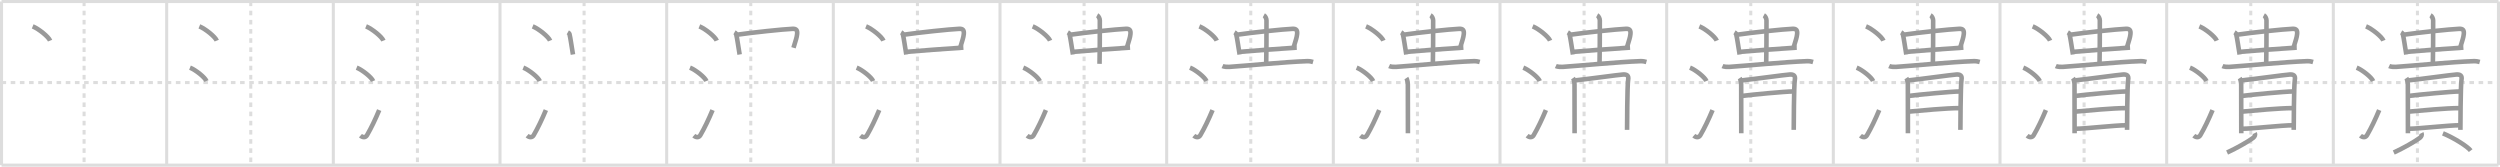 <svg width="1635px" height="109px" viewBox="0 0 1635 109" xmlns="http://www.w3.org/2000/svg" xmlns:xlink="http://www.w3.org/1999/xlink" xml:space="preserve" version="1.1" baseProfile="full">
<line x1="1" y1="1" x2="1634" y2="1" style="stroke:#ddd;stroke-width:2"></line>
<line x1="1" y1="1" x2="1" y2="108" style="stroke:#ddd;stroke-width:2"></line>
<line x1="1" y1="108" x2="1634" y2="108" style="stroke:#ddd;stroke-width:2"></line>
<line x1="1634" y1="1" x2="1634" y2="108" style="stroke:#ddd;stroke-width:2"></line>
<line x1="109" y1="1" x2="109" y2="108" style="stroke:#ddd;stroke-width:2"></line>
<line x1="218" y1="1" x2="218" y2="108" style="stroke:#ddd;stroke-width:2"></line>
<line x1="327" y1="1" x2="327" y2="108" style="stroke:#ddd;stroke-width:2"></line>
<line x1="436" y1="1" x2="436" y2="108" style="stroke:#ddd;stroke-width:2"></line>
<line x1="545" y1="1" x2="545" y2="108" style="stroke:#ddd;stroke-width:2"></line>
<line x1="654" y1="1" x2="654" y2="108" style="stroke:#ddd;stroke-width:2"></line>
<line x1="763" y1="1" x2="763" y2="108" style="stroke:#ddd;stroke-width:2"></line>
<line x1="872" y1="1" x2="872" y2="108" style="stroke:#ddd;stroke-width:2"></line>
<line x1="981" y1="1" x2="981" y2="108" style="stroke:#ddd;stroke-width:2"></line>
<line x1="1090" y1="1" x2="1090" y2="108" style="stroke:#ddd;stroke-width:2"></line>
<line x1="1199" y1="1" x2="1199" y2="108" style="stroke:#ddd;stroke-width:2"></line>
<line x1="1308" y1="1" x2="1308" y2="108" style="stroke:#ddd;stroke-width:2"></line>
<line x1="1417" y1="1" x2="1417" y2="108" style="stroke:#ddd;stroke-width:2"></line>
<line x1="1526" y1="1" x2="1526" y2="108" style="stroke:#ddd;stroke-width:2"></line>
<line x1="1" y1="54" x2="1634" y2="54" style="stroke:#ddd;stroke-width:2;stroke-dasharray:3 3"></line>
<line x1="55" y1="1" x2="55" y2="108" style="stroke:#ddd;stroke-width:2;stroke-dasharray:3 3"></line>
<line x1="164" y1="1" x2="164" y2="108" style="stroke:#ddd;stroke-width:2;stroke-dasharray:3 3"></line>
<line x1="273" y1="1" x2="273" y2="108" style="stroke:#ddd;stroke-width:2;stroke-dasharray:3 3"></line>
<line x1="382" y1="1" x2="382" y2="108" style="stroke:#ddd;stroke-width:2;stroke-dasharray:3 3"></line>
<line x1="491" y1="1" x2="491" y2="108" style="stroke:#ddd;stroke-width:2;stroke-dasharray:3 3"></line>
<line x1="600" y1="1" x2="600" y2="108" style="stroke:#ddd;stroke-width:2;stroke-dasharray:3 3"></line>
<line x1="709" y1="1" x2="709" y2="108" style="stroke:#ddd;stroke-width:2;stroke-dasharray:3 3"></line>
<line x1="818" y1="1" x2="818" y2="108" style="stroke:#ddd;stroke-width:2;stroke-dasharray:3 3"></line>
<line x1="927" y1="1" x2="927" y2="108" style="stroke:#ddd;stroke-width:2;stroke-dasharray:3 3"></line>
<line x1="1036" y1="1" x2="1036" y2="108" style="stroke:#ddd;stroke-width:2;stroke-dasharray:3 3"></line>
<line x1="1145" y1="1" x2="1145" y2="108" style="stroke:#ddd;stroke-width:2;stroke-dasharray:3 3"></line>
<line x1="1254" y1="1" x2="1254" y2="108" style="stroke:#ddd;stroke-width:2;stroke-dasharray:3 3"></line>
<line x1="1363" y1="1" x2="1363" y2="108" style="stroke:#ddd;stroke-width:2;stroke-dasharray:3 3"></line>
<line x1="1472" y1="1" x2="1472" y2="108" style="stroke:#ddd;stroke-width:2;stroke-dasharray:3 3"></line>
<line x1="1581" y1="1" x2="1581" y2="108" style="stroke:#ddd;stroke-width:2;stroke-dasharray:3 3"></line>
<path d="M21.38,17.25c4.01,1.65,10.36,6.78,11.37,9.34" style="fill:none;stroke:#999;stroke-width:3"></path>

<path d="M130.38,17.25c4.01,1.65,10.36,6.78,11.37,9.34" style="fill:none;stroke:#999;stroke-width:3"></path>
<path d="M124.25,44.25C128.04,45.79,134.05,50.6,135.0,53" style="fill:none;stroke:#999;stroke-width:3"></path>

<path d="M239.38,17.25c4.01,1.65,10.36,6.78,11.37,9.34" style="fill:none;stroke:#999;stroke-width:3"></path>
<path d="M233.25,44.25C237.04,45.79,243.05,50.6,244.0,53" style="fill:none;stroke:#999;stroke-width:3"></path>
<path d="M235.75,88.71c1.5,1.31,3.31,1.36,4.25-0.25C242.75,83.75,245.5,78,248.0,72" style="fill:none;stroke:#999;stroke-width:3"></path>

<path d="M348.38,17.25c4.01,1.65,10.36,6.78,11.37,9.34" style="fill:none;stroke:#999;stroke-width:3"></path>
<path d="M342.25,44.25C346.04,45.79,352.05,50.6,353.0,53" style="fill:none;stroke:#999;stroke-width:3"></path>
<path d="M344.75,88.71c1.5,1.31,3.31,1.36,4.25-0.25C351.75,83.75,354.5,78,357.0,72" style="fill:none;stroke:#999;stroke-width:3"></path>
<path d="M371.34,21.17c0.34,0.19,1.01,0.62,1.11,1.08c0.77,3.34,1.19,7.07,2.27,13.39" style="fill:none;stroke:#999;stroke-width:3"></path>

<path d="M457.38,17.25c4.01,1.65,10.36,6.78,11.37,9.34" style="fill:none;stroke:#999;stroke-width:3"></path>
<path d="M451.25,44.25C455.04,45.79,461.05,50.6,462.0,53" style="fill:none;stroke:#999;stroke-width:3"></path>
<path d="M453.75,88.71c1.5,1.31,3.31,1.36,4.25-0.25C460.75,83.75,463.5,78,466.0,72" style="fill:none;stroke:#999;stroke-width:3"></path>
<path d="M480.34,21.17c0.34,0.19,1.01,0.62,1.11,1.08c0.77,3.34,1.19,7.07,2.27,13.39" style="fill:none;stroke:#999;stroke-width:3"></path>
<path d="M481.74,22.74c10.26-1.49,30.37-3.63,36.6-3.89c2.43-0.1,3.24,0.9,2.97,3.46c-0.26,2.45-0.76,3.48-2.37,8.94" style="fill:none;stroke:#999;stroke-width:3"></path>

<path d="M566.38,17.25c4.01,1.65,10.36,6.78,11.37,9.34" style="fill:none;stroke:#999;stroke-width:3"></path>
<path d="M560.25,44.25C564.04,45.79,570.05,50.6,571.0,53" style="fill:none;stroke:#999;stroke-width:3"></path>
<path d="M562.75,88.71c1.5,1.31,3.31,1.36,4.25-0.25C569.75,83.75,572.5,78,575.0,72" style="fill:none;stroke:#999;stroke-width:3"></path>
<path d="M589.34,21.17c0.34,0.19,1.01,0.62,1.11,1.08c0.77,3.34,1.19,7.07,2.27,13.39" style="fill:none;stroke:#999;stroke-width:3"></path>
<path d="M590.74,22.74c10.26-1.49,30.37-3.63,36.6-3.89c2.43-0.1,3.24,0.9,2.97,3.46c-0.26,2.45-0.76,3.48-2.37,8.94" style="fill:none;stroke:#999;stroke-width:3"></path>
<path d="M592.69,33.93c6.93-0.67,27.68-2.17,37.37-2.8" style="fill:none;stroke:#999;stroke-width:3"></path>

<path d="M675.38,17.25c4.01,1.65,10.36,6.78,11.37,9.34" style="fill:none;stroke:#999;stroke-width:3"></path>
<path d="M669.25,44.25C673.04,45.79,679.05,50.6,680.0,53" style="fill:none;stroke:#999;stroke-width:3"></path>
<path d="M671.75,88.71c1.5,1.31,3.31,1.36,4.25-0.25C678.75,83.75,681.5,78,684.0,72" style="fill:none;stroke:#999;stroke-width:3"></path>
<path d="M698.34,21.17c0.34,0.19,1.01,0.62,1.11,1.08c0.77,3.34,1.19,7.07,2.27,13.39" style="fill:none;stroke:#999;stroke-width:3"></path>
<path d="M699.74,22.74c10.26-1.49,30.37-3.63,36.6-3.89c2.43-0.1,3.24,0.9,2.97,3.46c-0.26,2.45-0.76,3.48-2.37,8.94" style="fill:none;stroke:#999;stroke-width:3"></path>
<path d="M701.69,33.93c6.93-0.67,27.68-2.17,37.37-2.8" style="fill:none;stroke:#999;stroke-width:3"></path>
<path d="M717.55,10c0.96,0.51,1.73,2.26,1.73,3.31c0,9.69,0,22.08-0.19,28.44" style="fill:none;stroke:#999;stroke-width:3"></path>

<path d="M784.38,17.25c4.01,1.65,10.36,6.78,11.37,9.34" style="fill:none;stroke:#999;stroke-width:3"></path>
<path d="M778.25,44.25C782.04,45.79,788.05,50.6,789.0,53" style="fill:none;stroke:#999;stroke-width:3"></path>
<path d="M780.75,88.71c1.5,1.31,3.31,1.36,4.25-0.25C787.75,83.75,790.5,78,793.0,72" style="fill:none;stroke:#999;stroke-width:3"></path>
<path d="M807.34,21.17c0.34,0.19,1.01,0.62,1.11,1.08c0.77,3.34,1.19,7.07,2.27,13.39" style="fill:none;stroke:#999;stroke-width:3"></path>
<path d="M808.74,22.74c10.26-1.49,30.37-3.63,36.6-3.89c2.43-0.1,3.24,0.9,2.97,3.46c-0.26,2.45-0.76,3.48-2.37,8.94" style="fill:none;stroke:#999;stroke-width:3"></path>
<path d="M810.69,33.93c6.93-0.67,27.68-2.17,37.37-2.8" style="fill:none;stroke:#999;stroke-width:3"></path>
<path d="M826.55,10c0.96,0.51,1.73,2.26,1.73,3.31c0,9.69,0,22.08-0.19,28.44" style="fill:none;stroke:#999;stroke-width:3"></path>
<path d="M799.5,43.2c1.17,0.54,3.31,0.62,4.48,0.54c11.27-0.74,36.3-3.24,50.68-3.73c1.95-0.07,3.12,0.26,4.09,0.53" style="fill:none;stroke:#999;stroke-width:3"></path>

<path d="M893.38,17.25c4.01,1.65,10.36,6.78,11.37,9.34" style="fill:none;stroke:#999;stroke-width:3"></path>
<path d="M887.25,44.25C891.04,45.79,897.05,50.6,898.0,53" style="fill:none;stroke:#999;stroke-width:3"></path>
<path d="M889.75,88.71c1.5,1.31,3.31,1.36,4.25-0.25C896.75,83.75,899.5,78,902.0,72" style="fill:none;stroke:#999;stroke-width:3"></path>
<path d="M916.34,21.17c0.34,0.19,1.01,0.62,1.11,1.08c0.77,3.34,1.19,7.07,2.27,13.39" style="fill:none;stroke:#999;stroke-width:3"></path>
<path d="M917.74,22.74c10.26-1.49,30.37-3.63,36.6-3.89c2.43-0.1,3.24,0.9,2.97,3.46c-0.26,2.45-0.76,3.48-2.37,8.94" style="fill:none;stroke:#999;stroke-width:3"></path>
<path d="M919.69,33.93c6.93-0.67,27.68-2.17,37.37-2.8" style="fill:none;stroke:#999;stroke-width:3"></path>
<path d="M935.55,10c0.96,0.51,1.73,2.26,1.73,3.31c0,9.69,0,22.08-0.19,28.44" style="fill:none;stroke:#999;stroke-width:3"></path>
<path d="M908.5,43.2c1.17,0.54,3.31,0.62,4.48,0.54c11.27-0.74,36.3-3.24,50.68-3.73c1.95-0.07,3.12,0.26,4.09,0.53" style="fill:none;stroke:#999;stroke-width:3"></path>
<path d="M919.76,51.05c0.57,0.84,0.97,3.13,0.97,4.25s0.05,31.31,0.05,31.87" style="fill:none;stroke:#999;stroke-width:3"></path>

<path d="M1002.38,17.25c4.01,1.65,10.36,6.78,11.37,9.34" style="fill:none;stroke:#999;stroke-width:3"></path>
<path d="M996.25,44.25C1000.04,45.79,1006.05,50.6,1007.0,53" style="fill:none;stroke:#999;stroke-width:3"></path>
<path d="M998.75,88.71c1.5,1.31,3.31,1.36,4.25-0.25C1005.75,83.75,1008.5,78,1011.0,72" style="fill:none;stroke:#999;stroke-width:3"></path>
<path d="M1025.34,21.17c0.34,0.19,1.01,0.62,1.11,1.08c0.77,3.34,1.19,7.07,2.27,13.39" style="fill:none;stroke:#999;stroke-width:3"></path>
<path d="M1026.74,22.74c10.26-1.49,30.37-3.63,36.6-3.89c2.43-0.1,3.24,0.9,2.97,3.46c-0.26,2.45-0.76,3.48-2.37,8.94" style="fill:none;stroke:#999;stroke-width:3"></path>
<path d="M1028.69,33.93c6.93-0.67,27.68-2.17,37.37-2.8" style="fill:none;stroke:#999;stroke-width:3"></path>
<path d="M1044.55,10c0.96,0.51,1.73,2.26,1.73,3.31c0,9.69,0,22.08-0.19,28.44" style="fill:none;stroke:#999;stroke-width:3"></path>
<path d="M1017.5,43.2c1.17,0.54,3.31,0.62,4.48,0.54c11.27-0.74,36.3-3.24,50.68-3.73c1.95-0.07,3.12,0.26,4.09,0.53" style="fill:none;stroke:#999;stroke-width:3"></path>
<path d="M1028.76,51.05c0.57,0.84,0.97,3.13,0.97,4.25s0.05,31.31,0.05,31.87" style="fill:none;stroke:#999;stroke-width:3"></path>
<path d="M1030.25,52.56c7.75-0.81,28.3-3.66,31.24-3.83c2.45-0.14,3.85,0.64,3.32,3.49c-0.61,3.21-0.71,31.89-0.71,32.73" style="fill:none;stroke:#999;stroke-width:3"></path>

<path d="M1111.38,17.25c4.01,1.65,10.36,6.78,11.37,9.34" style="fill:none;stroke:#999;stroke-width:3"></path>
<path d="M1105.25,44.25C1109.04,45.79,1115.05,50.6,1116.0,53" style="fill:none;stroke:#999;stroke-width:3"></path>
<path d="M1107.75,88.71c1.5,1.31,3.31,1.36,4.25-0.25C1114.75,83.75,1117.5,78,1120.0,72" style="fill:none;stroke:#999;stroke-width:3"></path>
<path d="M1134.34,21.17c0.34,0.19,1.01,0.62,1.11,1.08c0.77,3.34,1.19,7.07,2.27,13.39" style="fill:none;stroke:#999;stroke-width:3"></path>
<path d="M1135.74,22.74c10.26-1.49,30.37-3.63,36.6-3.89c2.43-0.1,3.24,0.9,2.97,3.46c-0.26,2.45-0.76,3.48-2.37,8.94" style="fill:none;stroke:#999;stroke-width:3"></path>
<path d="M1137.69,33.93c6.93-0.67,27.68-2.17,37.37-2.8" style="fill:none;stroke:#999;stroke-width:3"></path>
<path d="M1153.55,10c0.96,0.51,1.73,2.26,1.73,3.31c0,9.69,0,22.08-0.19,28.44" style="fill:none;stroke:#999;stroke-width:3"></path>
<path d="M1126.5,43.2c1.17,0.54,3.31,0.62,4.48,0.54c11.27-0.74,36.3-3.24,50.68-3.73c1.95-0.07,3.12,0.26,4.09,0.53" style="fill:none;stroke:#999;stroke-width:3"></path>
<path d="M1137.76,51.05c0.57,0.84,0.97,3.13,0.97,4.25s0.05,31.31,0.05,31.87" style="fill:none;stroke:#999;stroke-width:3"></path>
<path d="M1139.25,52.56c7.75-0.81,28.3-3.66,31.24-3.83c2.45-0.14,3.85,0.64,3.32,3.49c-0.61,3.21-0.71,31.89-0.71,32.73" style="fill:none;stroke:#999;stroke-width:3"></path>
<path d="M1139.06,62.76c5.88-0.81,28.39-2.94,33.57-2.94" style="fill:none;stroke:#999;stroke-width:3"></path>

<path d="M1220.38,17.25c4.01,1.65,10.36,6.78,11.37,9.34" style="fill:none;stroke:#999;stroke-width:3"></path>
<path d="M1214.25,44.25C1218.04,45.79,1224.05,50.6,1225.0,53" style="fill:none;stroke:#999;stroke-width:3"></path>
<path d="M1216.75,88.71c1.5,1.31,3.31,1.36,4.25-0.25C1223.75,83.75,1226.5,78,1229.0,72" style="fill:none;stroke:#999;stroke-width:3"></path>
<path d="M1243.34,21.17c0.34,0.19,1.01,0.62,1.11,1.08c0.77,3.34,1.19,7.07,2.27,13.39" style="fill:none;stroke:#999;stroke-width:3"></path>
<path d="M1244.74,22.74c10.26-1.49,30.37-3.63,36.6-3.89c2.43-0.1,3.24,0.9,2.97,3.46c-0.26,2.45-0.76,3.48-2.37,8.94" style="fill:none;stroke:#999;stroke-width:3"></path>
<path d="M1246.69,33.93c6.93-0.67,27.68-2.17,37.37-2.8" style="fill:none;stroke:#999;stroke-width:3"></path>
<path d="M1262.55,10c0.96,0.51,1.73,2.26,1.73,3.31c0,9.69,0,22.08-0.19,28.44" style="fill:none;stroke:#999;stroke-width:3"></path>
<path d="M1235.5,43.2c1.17,0.54,3.31,0.62,4.48,0.54c11.27-0.74,36.3-3.24,50.68-3.73c1.95-0.07,3.12,0.26,4.09,0.53" style="fill:none;stroke:#999;stroke-width:3"></path>
<path d="M1246.76,51.05c0.57,0.84,0.97,3.13,0.97,4.25s0.05,31.31,0.05,31.87" style="fill:none;stroke:#999;stroke-width:3"></path>
<path d="M1248.25,52.56c7.75-0.81,28.3-3.66,31.24-3.83c2.45-0.14,3.85,0.64,3.32,3.49c-0.61,3.21-0.71,31.89-0.71,32.73" style="fill:none;stroke:#999;stroke-width:3"></path>
<path d="M1248.06,62.76c5.88-0.81,28.39-2.94,33.57-2.94" style="fill:none;stroke:#999;stroke-width:3"></path>
<path d="M1248.33,73c8.17-0.75,24.62-2.29,32.93-2.29" style="fill:none;stroke:#999;stroke-width:3"></path>

<path d="M1329.38,17.25c4.01,1.65,10.36,6.78,11.37,9.34" style="fill:none;stroke:#999;stroke-width:3"></path>
<path d="M1323.25,44.25C1327.04,45.79,1333.05,50.6,1334.0,53" style="fill:none;stroke:#999;stroke-width:3"></path>
<path d="M1325.75,88.71c1.5,1.31,3.31,1.36,4.25-0.25C1332.75,83.75,1335.5,78,1338.0,72" style="fill:none;stroke:#999;stroke-width:3"></path>
<path d="M1352.34,21.17c0.34,0.19,1.01,0.62,1.11,1.08c0.77,3.34,1.19,7.07,2.27,13.39" style="fill:none;stroke:#999;stroke-width:3"></path>
<path d="M1353.74,22.74c10.26-1.49,30.37-3.63,36.6-3.89c2.43-0.1,3.24,0.9,2.97,3.46c-0.26,2.45-0.76,3.48-2.37,8.94" style="fill:none;stroke:#999;stroke-width:3"></path>
<path d="M1355.69,33.93c6.93-0.67,27.68-2.17,37.37-2.8" style="fill:none;stroke:#999;stroke-width:3"></path>
<path d="M1371.55,10c0.96,0.51,1.73,2.26,1.73,3.31c0,9.69,0,22.08-0.19,28.44" style="fill:none;stroke:#999;stroke-width:3"></path>
<path d="M1344.5,43.2c1.17,0.54,3.31,0.62,4.48,0.54c11.27-0.74,36.3-3.24,50.68-3.73c1.95-0.07,3.12,0.26,4.09,0.53" style="fill:none;stroke:#999;stroke-width:3"></path>
<path d="M1355.76,51.05c0.57,0.84,0.97,3.13,0.97,4.25s0.05,31.31,0.05,31.87" style="fill:none;stroke:#999;stroke-width:3"></path>
<path d="M1357.25,52.56c7.75-0.81,28.3-3.66,31.24-3.83c2.45-0.14,3.85,0.64,3.32,3.49c-0.61,3.21-0.71,31.89-0.71,32.73" style="fill:none;stroke:#999;stroke-width:3"></path>
<path d="M1357.06,62.76c5.88-0.81,28.39-2.94,33.57-2.94" style="fill:none;stroke:#999;stroke-width:3"></path>
<path d="M1357.33,73c8.17-0.75,24.62-2.29,32.93-2.29" style="fill:none;stroke:#999;stroke-width:3"></path>
<path d="M1357.5,84.2c6.42,0,25.28-2.29,33.59-2.29" style="fill:none;stroke:#999;stroke-width:3"></path>

<path d="M1438.38,17.25c4.01,1.65,10.36,6.78,11.37,9.34" style="fill:none;stroke:#999;stroke-width:3"></path>
<path d="M1432.25,44.25C1436.04,45.79,1442.05,50.6,1443.0,53" style="fill:none;stroke:#999;stroke-width:3"></path>
<path d="M1434.75,88.71c1.5,1.31,3.31,1.36,4.25-0.25C1441.75,83.75,1444.5,78,1447.0,72" style="fill:none;stroke:#999;stroke-width:3"></path>
<path d="M1461.34,21.17c0.34,0.19,1.01,0.62,1.11,1.08c0.77,3.34,1.19,7.07,2.27,13.39" style="fill:none;stroke:#999;stroke-width:3"></path>
<path d="M1462.74,22.74c10.26-1.49,30.37-3.63,36.6-3.89c2.43-0.1,3.24,0.9,2.97,3.46c-0.26,2.45-0.76,3.48-2.37,8.94" style="fill:none;stroke:#999;stroke-width:3"></path>
<path d="M1464.69,33.93c6.93-0.67,27.68-2.17,37.37-2.8" style="fill:none;stroke:#999;stroke-width:3"></path>
<path d="M1480.55,10c0.96,0.51,1.73,2.26,1.73,3.31c0,9.69,0,22.08-0.19,28.44" style="fill:none;stroke:#999;stroke-width:3"></path>
<path d="M1453.5,43.2c1.17,0.54,3.31,0.62,4.48,0.54c11.27-0.74,36.3-3.24,50.68-3.73c1.95-0.07,3.12,0.26,4.09,0.53" style="fill:none;stroke:#999;stroke-width:3"></path>
<path d="M1464.76,51.05c0.57,0.84,0.97,3.13,0.97,4.25s0.05,31.31,0.05,31.87" style="fill:none;stroke:#999;stroke-width:3"></path>
<path d="M1466.25,52.56c7.75-0.81,28.3-3.66,31.24-3.83c2.45-0.14,3.85,0.64,3.32,3.49c-0.61,3.21-0.71,31.89-0.71,32.73" style="fill:none;stroke:#999;stroke-width:3"></path>
<path d="M1466.06,62.76c5.88-0.81,28.39-2.94,33.57-2.94" style="fill:none;stroke:#999;stroke-width:3"></path>
<path d="M1466.33,73c8.17-0.75,24.62-2.29,32.93-2.29" style="fill:none;stroke:#999;stroke-width:3"></path>
<path d="M1466.5,84.2c6.42,0,25.28-2.29,33.59-2.29" style="fill:none;stroke:#999;stroke-width:3"></path>
<path d="M1474.63,87.02c0.5,1.04-0.01,2.33-1,3.09c-2.98,2.3-11.16,6.93-17.12,9.64" style="fill:none;stroke:#999;stroke-width:3"></path>

<path d="M1547.38,17.25c4.01,1.65,10.36,6.78,11.37,9.34" style="fill:none;stroke:#999;stroke-width:3"></path>
<path d="M1541.25,44.25C1545.04,45.79,1551.05,50.6,1552.0,53" style="fill:none;stroke:#999;stroke-width:3"></path>
<path d="M1543.75,88.71c1.5,1.31,3.31,1.36,4.25-0.25C1550.75,83.75,1553.5,78,1556.0,72" style="fill:none;stroke:#999;stroke-width:3"></path>
<path d="M1570.34,21.17c0.34,0.19,1.01,0.62,1.11,1.08c0.77,3.34,1.19,7.07,2.27,13.39" style="fill:none;stroke:#999;stroke-width:3"></path>
<path d="M1571.74,22.74c10.26-1.49,30.37-3.63,36.6-3.89c2.43-0.1,3.24,0.9,2.97,3.46c-0.26,2.45-0.76,3.48-2.37,8.94" style="fill:none;stroke:#999;stroke-width:3"></path>
<path d="M1573.69,33.93c6.93-0.67,27.68-2.17,37.37-2.8" style="fill:none;stroke:#999;stroke-width:3"></path>
<path d="M1589.55,10c0.96,0.51,1.73,2.26,1.73,3.31c0,9.69,0,22.08-0.19,28.44" style="fill:none;stroke:#999;stroke-width:3"></path>
<path d="M1562.5,43.2c1.17,0.54,3.31,0.62,4.48,0.54c11.27-0.74,36.3-3.24,50.68-3.73c1.95-0.07,3.12,0.26,4.09,0.53" style="fill:none;stroke:#999;stroke-width:3"></path>
<path d="M1573.76,51.05c0.57,0.84,0.97,3.13,0.97,4.25s0.05,31.31,0.05,31.87" style="fill:none;stroke:#999;stroke-width:3"></path>
<path d="M1575.25,52.56c7.75-0.81,28.3-3.66,31.24-3.83c2.45-0.14,3.85,0.64,3.32,3.49c-0.61,3.21-0.71,31.89-0.71,32.73" style="fill:none;stroke:#999;stroke-width:3"></path>
<path d="M1575.06,62.76c5.88-0.81,28.39-2.94,33.57-2.94" style="fill:none;stroke:#999;stroke-width:3"></path>
<path d="M1575.33,73c8.17-0.75,24.62-2.29,32.93-2.29" style="fill:none;stroke:#999;stroke-width:3"></path>
<path d="M1575.5,84.2c6.42,0,25.28-2.29,33.59-2.29" style="fill:none;stroke:#999;stroke-width:3"></path>
<path d="M1583.63,87.02c0.5,1.04-0.01,2.33-1,3.09c-2.98,2.3-11.16,6.93-17.12,9.64" style="fill:none;stroke:#999;stroke-width:3"></path>
<path d="M1597.67,87.21c7.4,3.06,16.14,8.61,18.16,11.29" style="fill:none;stroke:#999;stroke-width:3"></path>

</svg>